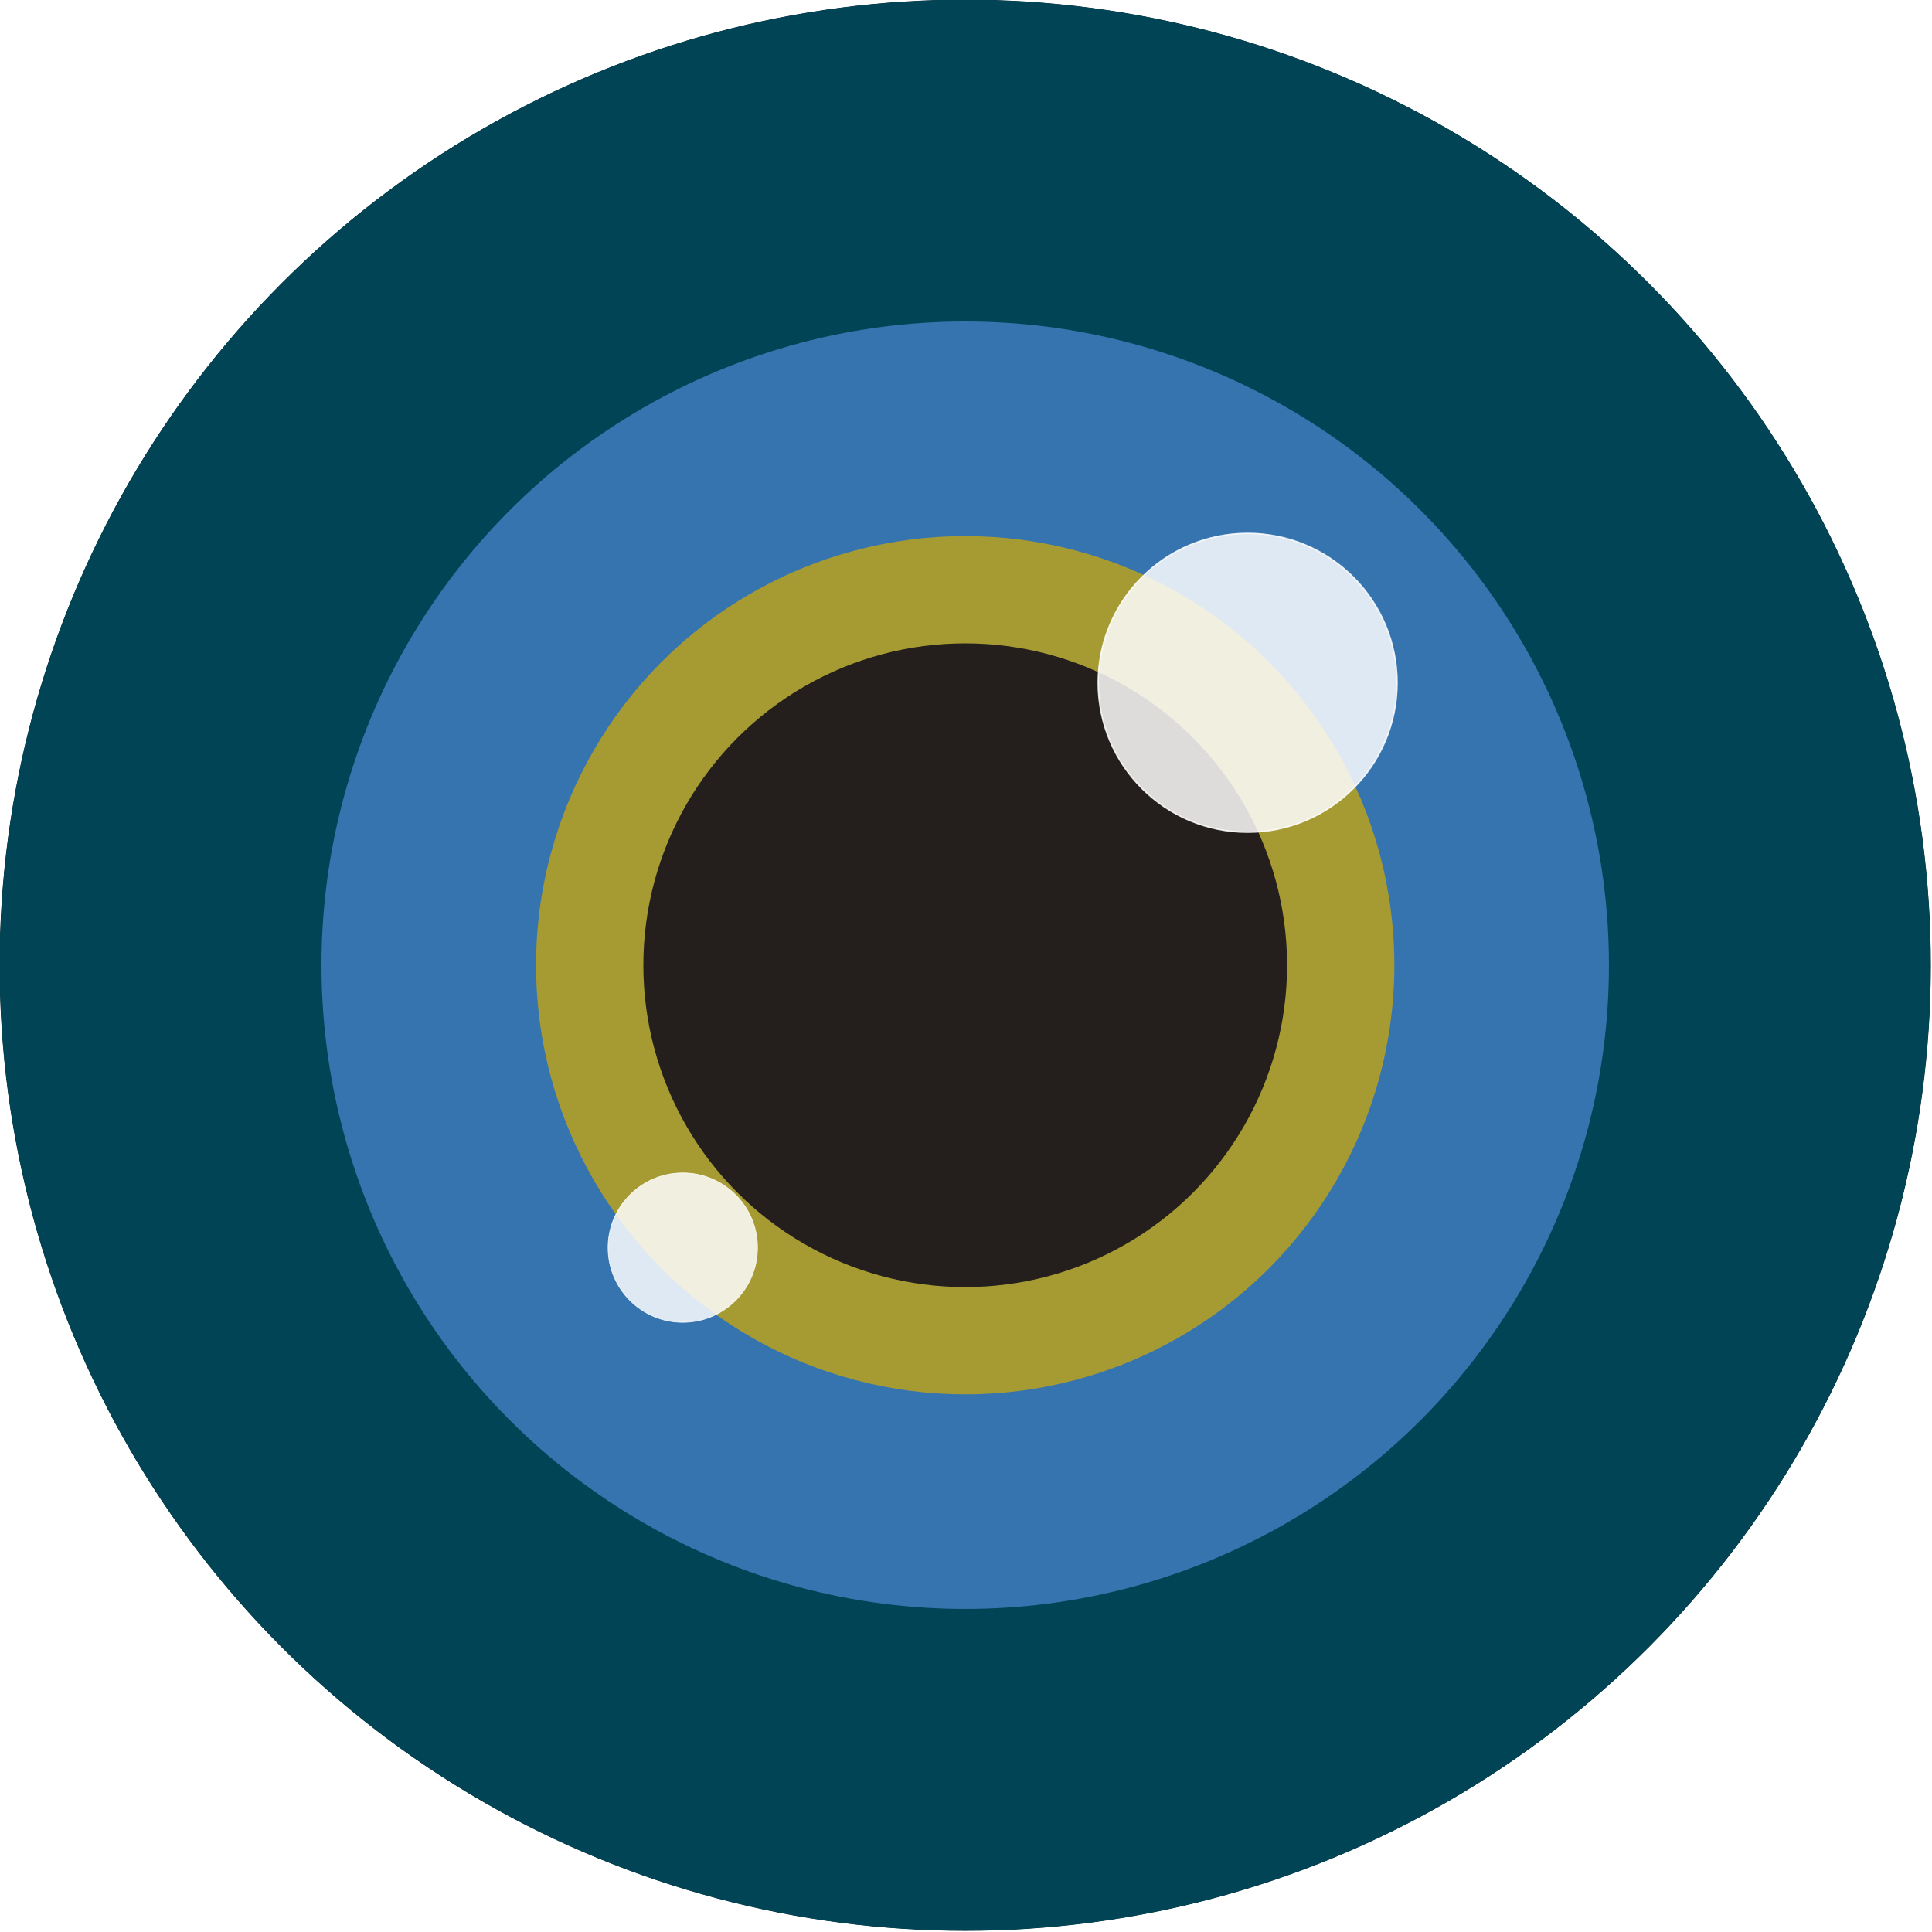 <?xml version="1.0" encoding="UTF-8" standalone="no"?>
<svg
   xmlns:dc="http://purl.org/dc/elements/1.1/"
   xmlns:cc="http://creativecommons.org/ns#"
   xmlns:rdf="http://www.w3.org/1999/02/22-rdf-syntax-ns#"
   xmlns:svg="http://www.w3.org/2000/svg"
   xmlns="http://www.w3.org/2000/svg"
   xmlns:sodipodi="http://sodipodi.sourceforge.net/DTD/sodipodi-0.dtd"
   xmlns:inkscape="http://www.inkscape.org/namespaces/inkscape"
   sodipodi:docname="logo.svg"
   inkscape:version="1.0 (4035a4fb49, 2020-05-01)"
   id="svg8"
   version="1.1"
   viewBox="0 0 120 120"
   height="120mm"
   width="120mm">
  <defs
     id="defs2">
    <filter
       height="1.504"
       y="-0.252"
       width="1.504"
       x="-0.252"
       id="filter996"
       style="color-interpolation-filters:sRGB"
       inkscape:collect="always">
      <feGaussianBlur
         id="feGaussianBlur998"
         stdDeviation="7.602"
         inkscape:collect="always" />
    </filter>
    <filter
       height="1.513"
       y="-0.256"
       width="1.513"
       x="-0.256"
       id="filter1175"
       style="color-interpolation-filters:sRGB"
       inkscape:collect="always">
      <feGaussianBlur
         id="feGaussianBlur1177"
         stdDeviation="5.153"
         inkscape:collect="always" />
    </filter>
    <filter
       height="1.335"
       y="-0.167"
       width="1.335"
       x="-0.167"
       id="filter1274"
       style="color-interpolation-filters:sRGB"
       inkscape:collect="always">
      <feGaussianBlur
         id="feGaussianBlur1276"
         stdDeviation="7.572"
         inkscape:collect="always" />
    </filter>
    <clipPath
       id="clipPath1316"
       clipPathUnits="userSpaceOnUse">
      <circle
         r="54.276"
         cy="107.853"
         cx="109.009"
         id="circle1318"
         style="fill:none;fill-opacity:1;stroke:#ffffff;stroke-width:0.1;stroke-miterlimit:10.433;stroke-opacity:1;stop-color:#000000" />
    </clipPath>
  </defs>
  <sodipodi:namedview
     inkscape:window-maximized="1"
     inkscape:window-y="1511"
     inkscape:window-x="0"
     inkscape:window-height="1487"
     inkscape:window-width="1708"
     inkscape:pagecheckerboard="true"
     fit-margin-bottom="0"
     fit-margin-right="0"
     fit-margin-left="0"
     fit-margin-top="0"
     showgrid="false"
     inkscape:document-rotation="0"
     inkscape:current-layer="layer1"
     inkscape:document-units="mm"
     inkscape:cy="379.1375"
     inkscape:cx="214.7682"
     inkscape:zoom="1.4"
     inkscape:pageshadow="2"
     inkscape:pageopacity="0.0"
     borderopacity="1.0"
     bordercolor="#666666"
     pagecolor="#ffffff"
     id="base" />
  <g
     transform="translate(-49.009,-47.853)"
     id="layer1"
     inkscape:groupmode="layer"
     inkscape:label="Layer 1">
    <g
       transform="matrix(1.105,0,0,1.105,-11.495,-11.373)"
       clip-path="url(#clipPath1316)"
       id="g1314">
      <circle
         style="fill:#00222b;fill-opacity:1;stroke:none;stroke-width:0.2;stroke-miterlimit:10.433;stop-color:#000000"
         id="path833-6-5"
         cx="109.009"
         cy="107.853"
         r="108.553" />
      <circle
         r="54.276"
         cy="107.853"
         cx="109.009"
         id="path833-6"
         style="fill:#004455;fill-opacity:1;stroke:none;stroke-width:0.1;stroke-miterlimit:10.433;filter:url(#filter1274);stop-color:#000000" />
      <circle
         style="opacity:0.73;fill:#669dff;fill-opacity:1;stroke:none;stroke-width:0.067;stroke-miterlimit:10.433;filter:url(#filter996);stop-color:#000000"
         id="path833"
         cx="109.009"
         cy="107.853"
         r="36.184" />
      <circle
         r="24.122"
         cy="107.853"
         cx="109.009"
         id="path833-7"
         style="opacity:0.84;fill:#d4aa00;fill-opacity:1;stroke:none;stroke-width:0.044;stroke-miterlimit:10.433;filter:url(#filter1175);stop-color:#000000" />
      <circle
         r="18.092"
         cy="107.853"
         cx="109.009"
         id="path833-3"
         style="fill:#241f1c;fill-opacity:1;stroke:none;stroke-width:0.033;stroke-miterlimit:10.433;stop-color:#000000" />
      <circle
         style="opacity:0.84;fill:#ffffff;fill-opacity:1;stroke:#ffffff;stroke-width:0.039;stroke-miterlimit:10.433;stroke-opacity:1;stop-color:#000000"
         id="path1280"
         cx="93.134"
         cy="123.728"
         r="4.2" />
      <circle
         r="8.4"
         cy="91.978"
         cx="124.884"
         id="path1280-5"
         style="opacity:0.84;fill:#ffffff;fill-opacity:1;stroke:#ffffff;stroke-width:0.079;stroke-miterlimit:10.433;stroke-opacity:1;stop-color:#000000" />
    </g>
  </g>
</svg>
